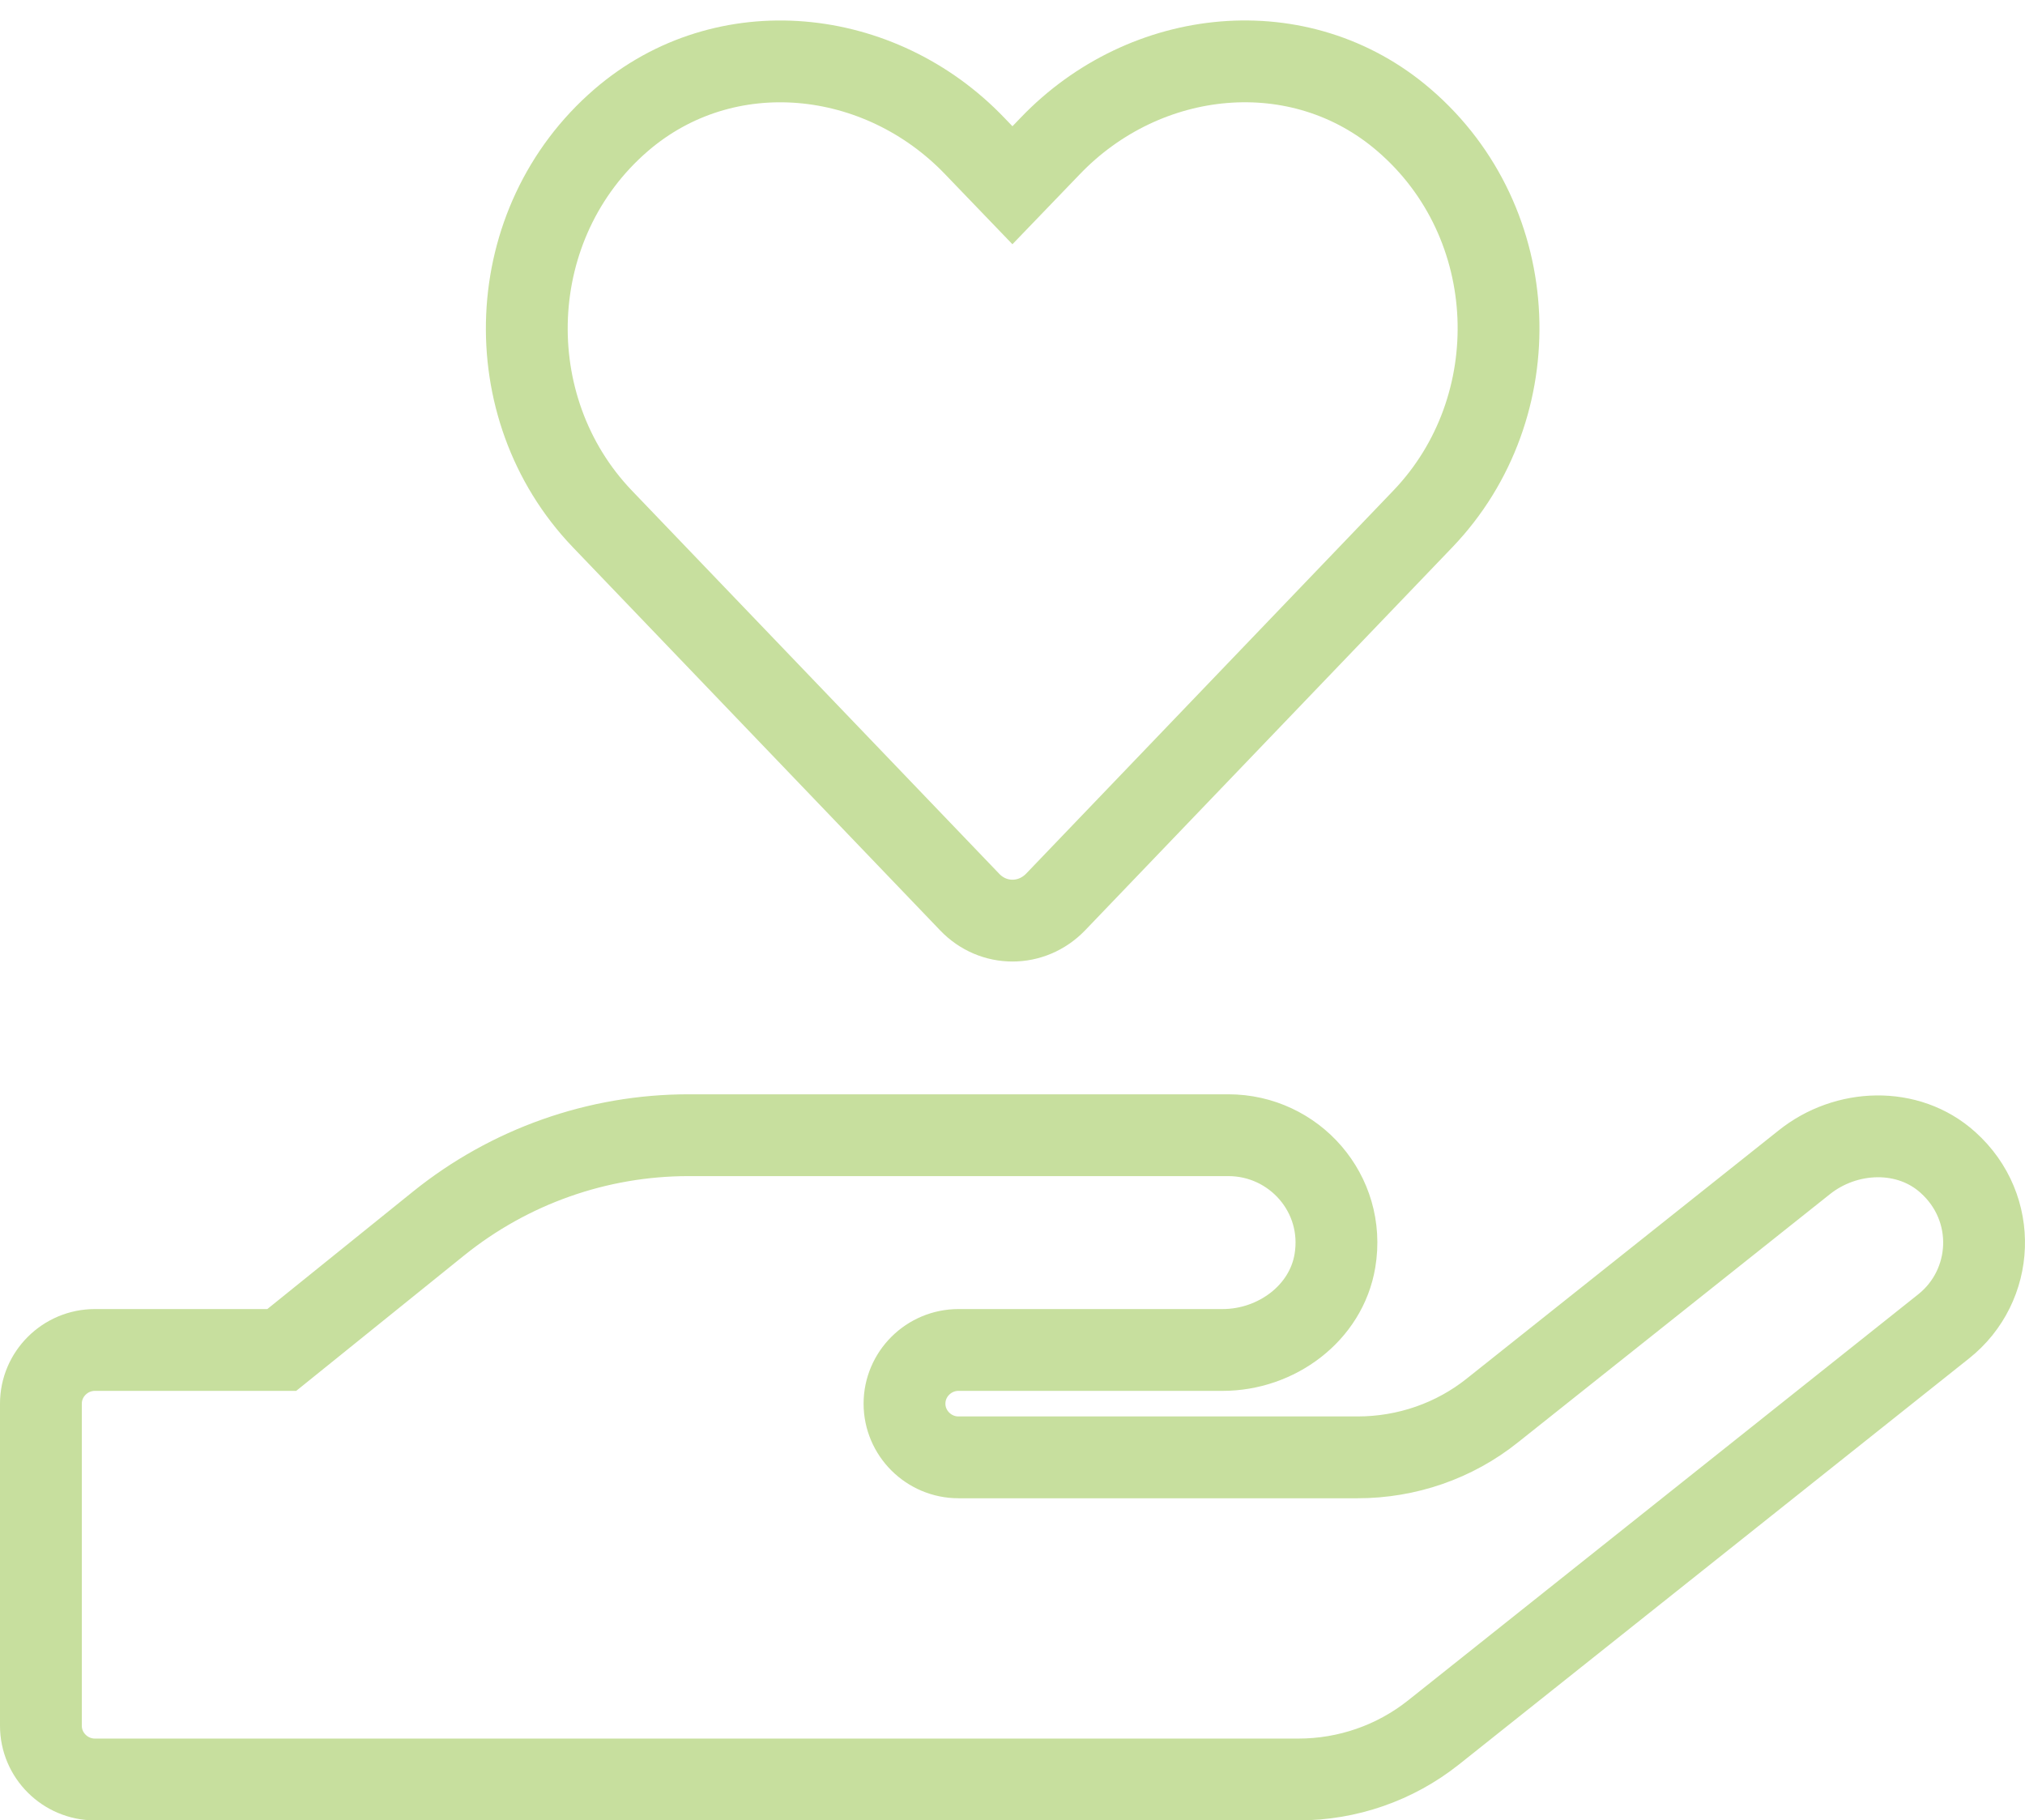 <svg width="99" height="89" viewBox="0 0 99 89" fill="none" xmlns="http://www.w3.org/2000/svg">
<path d="M47.403 44.099C48.557 45.313 50.437 45.313 51.608 44.099L69.568 25.364C74.78 19.918 74.483 10.895 68.645 5.875C63.565 1.494 55.995 2.282 51.344 7.138L49.497 9.057L47.667 7.154C43.016 2.282 35.446 1.494 30.366 5.875C24.545 10.895 24.231 19.918 29.443 25.364L47.403 44.099ZM95.23 56.83C93.284 55.075 90.249 55.19 88.204 56.83L72.966 68.954C71.102 70.447 68.777 71.251 66.369 71.251H46.859C45.407 71.251 44.22 70.07 44.22 68.626C44.22 67.182 45.407 66.001 46.859 66.001H59.772C62.394 66.001 64.835 64.213 65.264 61.637C65.808 58.356 63.268 55.501 60.052 55.501H33.665C29.212 55.501 24.908 57.027 21.444 59.816L13.775 66.001H4.639C3.187 66.001 2 67.182 2 68.626V84.375C2 85.819 3.187 87 4.639 87H63.483C65.874 87 68.2 86.196 70.08 84.703L95.016 64.853C97.522 62.867 97.72 59.061 95.23 56.83Z" stroke="#C7DF9E" stroke-width="4"/>
</svg>
